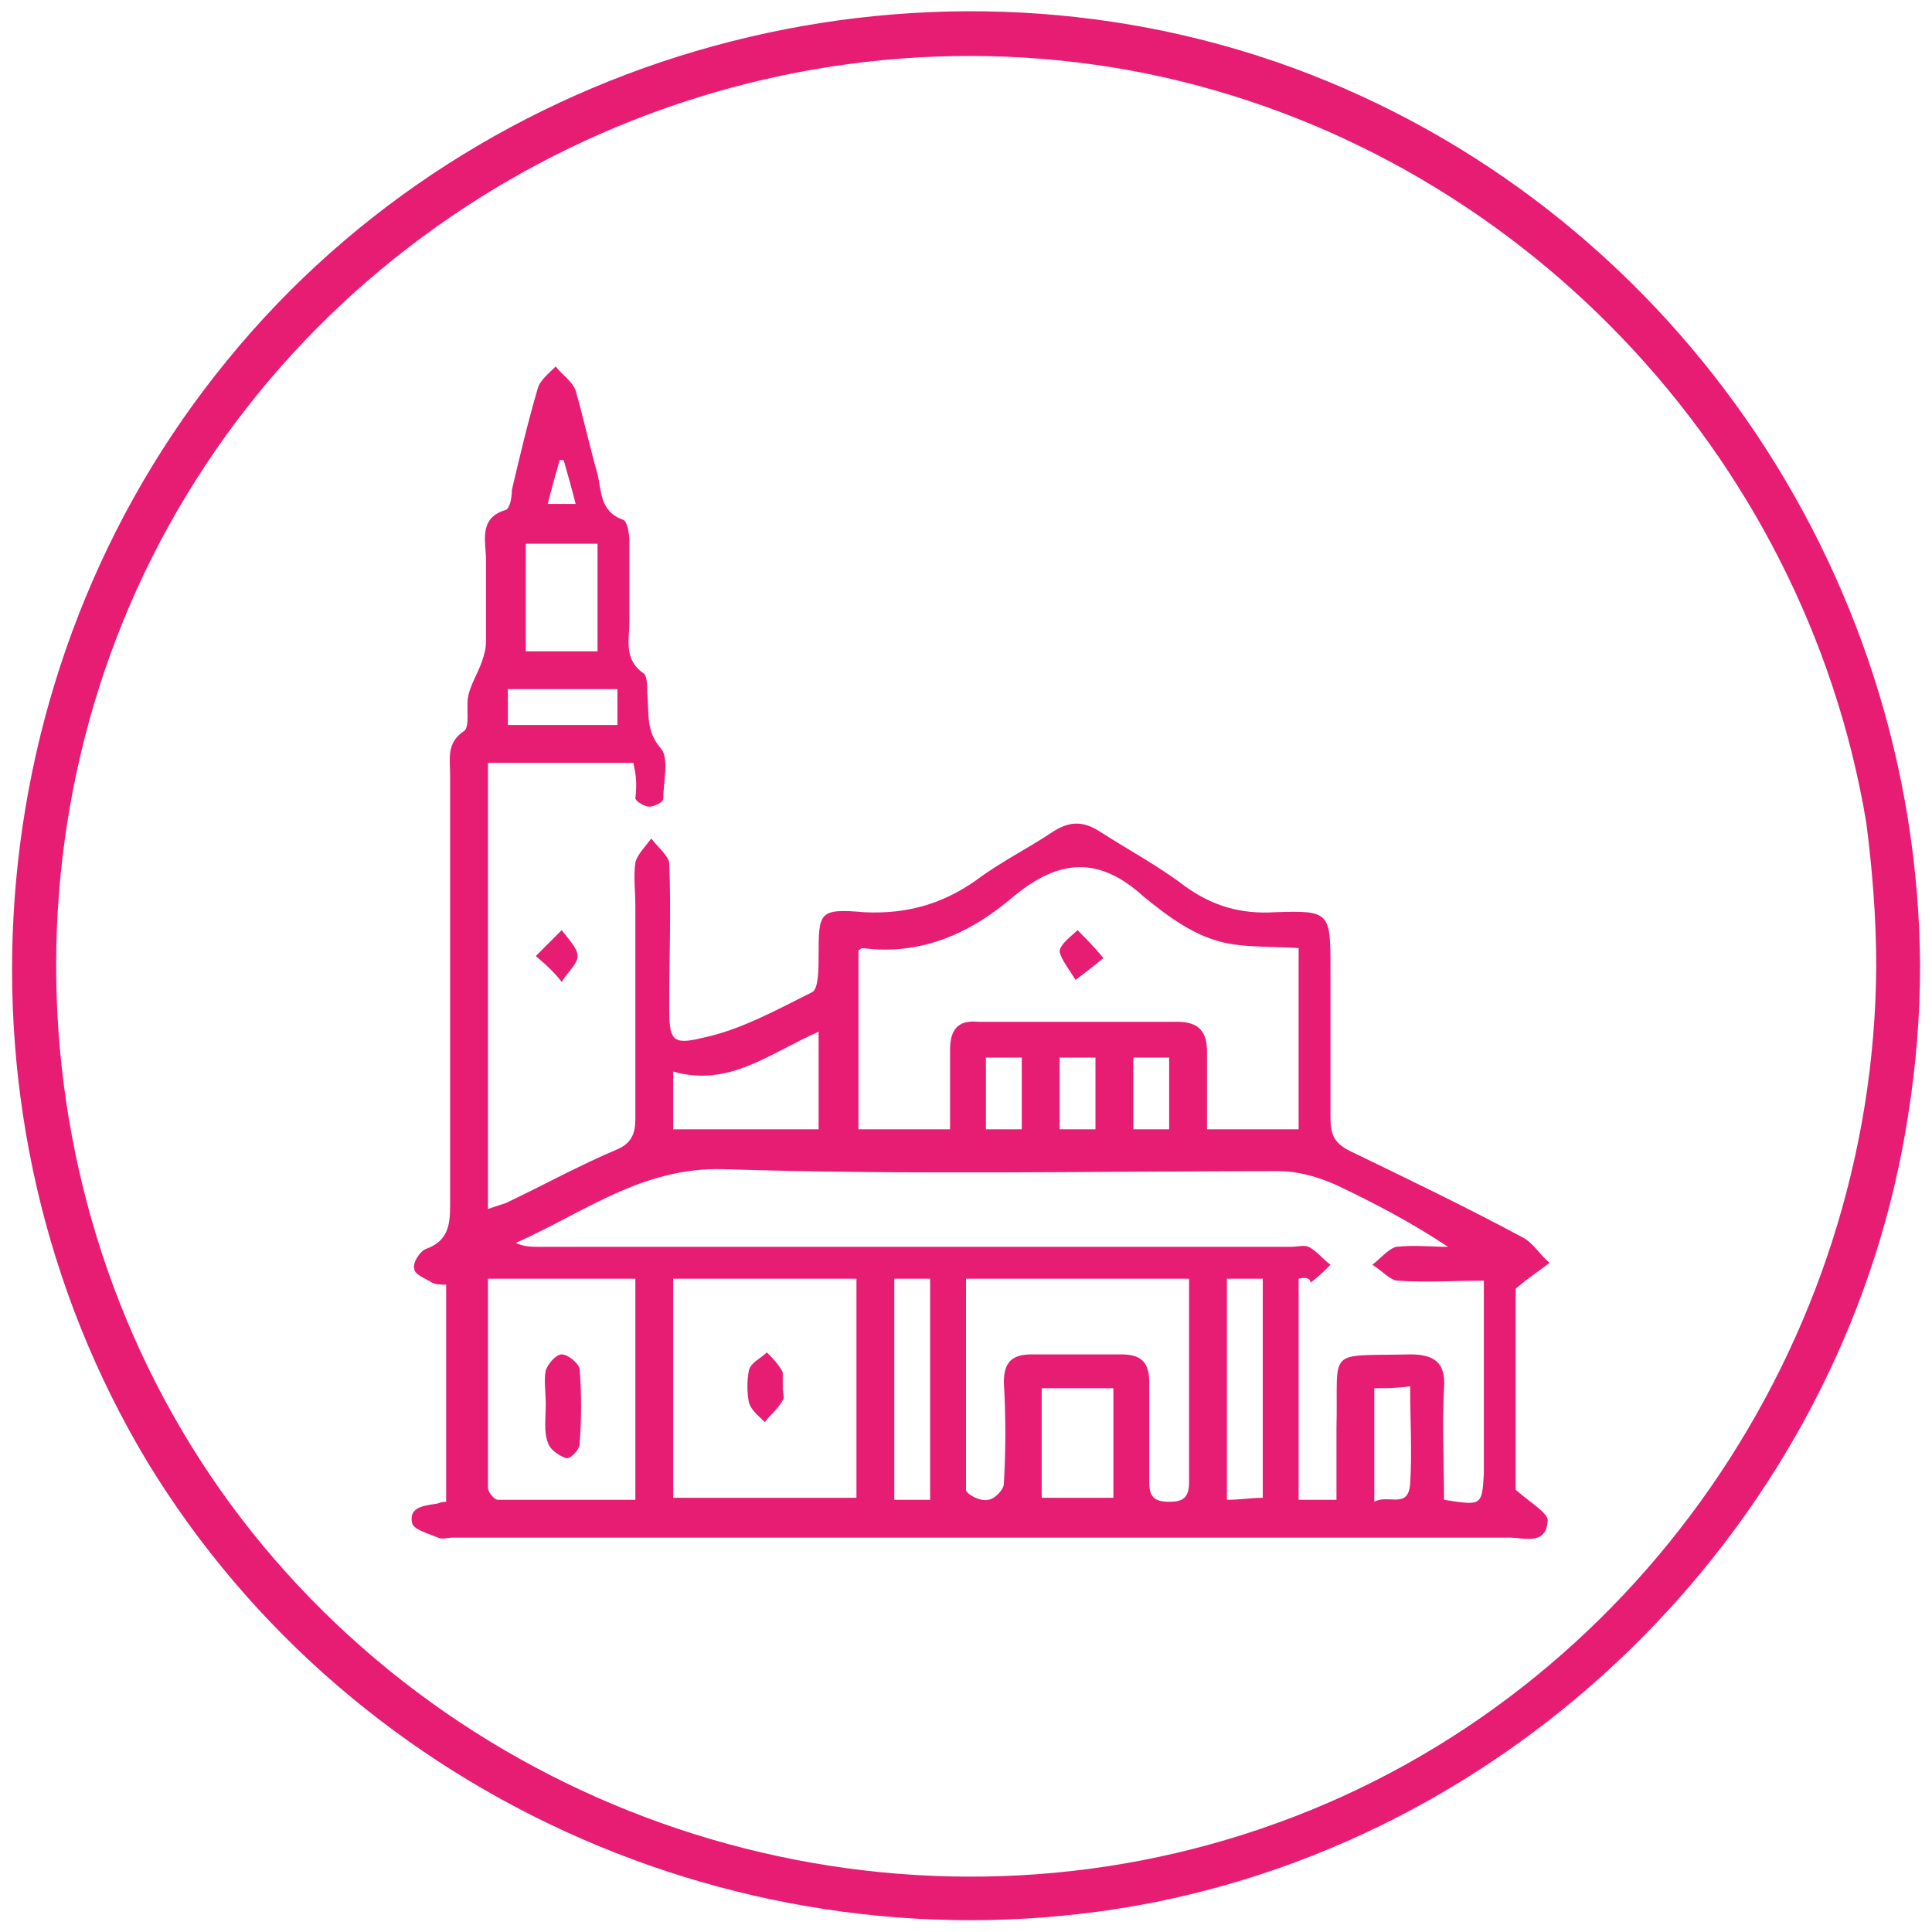 <?xml version="1.0" encoding="utf-8"?>
<!-- Generator: Adobe Illustrator 26.2.1, SVG Export Plug-In . SVG Version: 6.00 Build 0)  -->
<svg version="1.1" id="Capa_1" xmlns="http://www.w3.org/2000/svg" xmlns:xlink="http://www.w3.org/1999/xlink" x="0px" y="0px"
	 viewBox="0 0 97 97" style="enable-background:new 0 0 97 97;" xml:space="preserve">
<g>
	<path style="fill:#E71D73;" d="M94.2,48.5c-0.1,19-12.1,36.5-30,43c-18.1,6.6-38.7,0.9-51-13.9C0.9,62.8-0.6,41.2,9.4,24.8
		C19.3,8.5,38.8-0.1,57.6,3.7c18.5,3.8,33,19,36.1,37.6C94,43.6,94.2,46.1,94.2,48.5c0,1.4,2.2,1.4,2.2,0
		c-0.1-20-12.7-38.2-31.5-45.1C46-3.5,24.1,2.5,11.4,18.1C-1.3,33.6-3,56.1,7.4,73.4C17.8,90.5,38.3,99.4,58,95.5
		c19.4-3.9,34.8-20,37.8-39.5c0.4-2.5,0.6-5,0.6-7.5C96.4,47.1,94.2,47.1,94.2,48.5z"/>
</g>
<g>
	<path style="fill:#E71D73;" d="M31.8,38.3c-2.4,0-4.8,0-7.3,0c0,7.5,0,14.9,0,22.4c0.3-0.1,0.6-0.2,0.9-0.3
		c1.9-0.9,3.7-1.9,5.6-2.7c0.7-0.3,0.9-0.8,0.9-1.5c0-3.6,0-7.1,0-10.7c0-0.7-0.1-1.5,0-2.2c0.1-0.4,0.5-0.8,0.8-1.2
		c0.3,0.4,0.8,0.8,0.9,1.2c0.1,2.4,0,4.8,0,7.2c0,1.7,0.1,2,1.7,1.6c1.9-0.4,3.7-1.4,5.5-2.3c0.3-0.2,0.3-1.2,0.3-1.8
		c0-2.2,0-2.4,2.3-2.2c2.1,0.1,3.9-0.4,5.6-1.6c1.2-0.9,2.6-1.6,3.8-2.4c0.9-0.6,1.6-0.6,2.5,0c1.4,0.9,2.9,1.7,4.2,2.7
		c1.4,1,2.8,1.4,4.5,1.3c2.8-0.1,2.8,0,2.8,2.9c0,2.5,0,4.9,0,7.4c0,0.9,0.2,1.3,1,1.7c2.9,1.4,5.8,2.8,8.6,4.3
		c0.6,0.3,0.9,0.9,1.4,1.3c-0.5,0.4-1,0.7-1.7,1.3c0,3.3,0,6.9,0,10.1c0.8,0.7,1.7,1.2,1.6,1.6c-0.1,1.2-1.2,0.8-1.9,0.8
		c-17.7,0-35.4,0-53.1,0c-0.2,0-0.5,0.1-0.7,0c-0.5-0.2-1.2-0.4-1.3-0.7c-0.2-0.8,0.5-0.9,1.2-1c0.1,0,0.2-0.1,0.5-0.1
		c0-3.6,0-7.2,0-10.9c-0.2,0-0.5,0-0.7-0.1c-0.3-0.2-0.9-0.4-0.9-0.7c-0.1-0.3,0.3-0.9,0.6-1c1.1-0.4,1.2-1.2,1.2-2.2
		c0-7.2,0-14.4,0-21.6c0-0.8-0.2-1.6,0.7-2.2c0.3-0.2,0.1-1.2,0.2-1.7c0.1-0.6,0.5-1.2,0.7-1.8c0.1-0.3,0.2-0.6,0.2-1
		c0-1.4,0-2.7,0-4.1c0-0.9-0.4-2.1,1-2.5c0.2-0.1,0.3-0.6,0.3-1c0.4-1.7,0.8-3.4,1.3-5.1c0.1-0.4,0.6-0.8,0.9-1.1
		c0.3,0.4,0.8,0.7,1,1.2c0.4,1.4,0.7,2.8,1.1,4.2c0.2,0.8,0.1,1.9,1.3,2.3c0.2,0.1,0.3,0.7,0.3,1.1c0,1.3,0,2.6,0,4
		c0,0.9-0.3,1.9,0.7,2.6c0.2,0.1,0.2,0.7,0.2,1c0.1,1-0.1,1.9,0.7,2.8c0.4,0.5,0.1,1.7,0.1,2.5c0,0.2-0.5,0.4-0.7,0.4
		c-0.2,0-0.6-0.2-0.7-0.4C32,39.2,31.9,38.8,31.8,38.3z M65.2,64.2c0,3.7,0,7.4,0,11.1c0.6,0,1.2,0,1.9,0c0-1.3,0-2.4,0-3.6
		c0.1-4.1-0.6-3.6,3.7-3.7c1.2,0,1.8,0.4,1.7,1.7c-0.1,1.9,0,3.7,0,5.6c1.9,0.3,1.9,0.3,2-1.3c0-1.3,0-2.6,0-4c0-1.9,0-3.7,0-5.7
		c-1.6,0-2.9,0.1-4.3,0c-0.4,0-0.8-0.5-1.3-0.8c0.4-0.3,0.8-0.8,1.2-0.9c0.9-0.1,1.8,0,2.6,0c-1.8-1.2-3.7-2.2-5.6-3.1
		c-0.9-0.4-1.9-0.7-2.9-0.7c-9.3,0-18.6,0.2-27.9-0.1c-4.1-0.1-7,2.2-10.4,3.7c0.4,0.2,0.8,0.2,1.2,0.2c12.6,0,25.1,0,37.7,0
		c0.3,0,0.7-0.1,0.9,0c0.4,0.2,0.7,0.6,1.1,0.9c-0.3,0.3-0.6,0.6-1,0.9C65.8,64.2,65.6,64.1,65.2,64.2z M65.2,47.6
		c-1.5-0.1-3,0-4.2-0.4c-1.3-0.4-2.5-1.3-3.6-2.2c-2.2-2-4.2-1.9-6.5,0c-2.1,1.8-4.6,3-7.6,2.6c-0.1,0-0.1,0.1-0.2,0.1c0,3,0,6,0,9
		c1.6,0,3,0,4.6,0c0-1.4,0-2.7,0-4c0-1,0.4-1.5,1.4-1.4c3.3,0,6.7,0,10,0c1.1,0,1.5,0.5,1.5,1.5c0,1.3,0,2.6,0,3.9
		c1.6,0,3.1,0,4.6,0C65.2,53.6,65.2,50.7,65.2,47.6z M33.8,75.2c3.1,0,6.1,0,9.2,0c0-3.7,0-7.4,0-11c-3.1,0-6.1,0-9.2,0
		C33.8,67.9,33.8,71.5,33.8,75.2z M24.5,64.2c0,3.6,0,7,0,10.5c0,0.2,0.3,0.6,0.5,0.6c2.3,0,4.6,0,6.9,0c0-3.8,0-7.5,0-11.1
		C29.4,64.2,27.1,64.2,24.5,64.2z M48.5,64.2c0,3.6,0,7.1,0,10.6c0,0.2,0.7,0.6,1.1,0.5c0.3,0,0.8-0.5,0.8-0.8
		c0.1-1.7,0.1-3.4,0-5.1c0-1,0.4-1.4,1.4-1.4c1.5,0,3,0,4.5,0c1,0,1.4,0.4,1.4,1.4c0,1.7,0,3.3,0,5c0,0.7,0.2,1,1,1c0.7,0,1-0.2,1-1
		c0-1.1,0-2.1,0-3.2c0-2.3,0-4.6,0-7C55.9,64.2,52.3,64.2,48.5,64.2z M33.8,56.7c2.5,0,4.9,0,7.3,0c0-1.7,0-3.2,0-4.9
		c-2.5,1.1-4.5,2.8-7.3,2C33.8,55,33.8,55.8,33.8,56.7z M61.6,64.2c0,3.7,0,7.4,0,11.1c0.7,0,1.2-0.1,1.8-0.1c0-3.8,0-7.4,0-11
		C62.7,64.2,62.2,64.2,61.6,64.2z M44.9,64.2c0,3.8,0,7.4,0,11.1c0.6,0,1.2,0,1.8,0c0-3.7,0-7.4,0-11.1C46,64.2,45.5,64.2,44.9,64.2
		z M30,32.7c0-1.9,0-3.7,0-5.4c-1.3,0-2.4,0-3.6,0c0,1.9,0,3.6,0,5.4C27.7,32.7,28.8,32.7,30,32.7z M55.9,69.7c-1.3,0-2.4,0-3.6,0
		c0,1.9,0,3.6,0,5.5c1.2,0,2.4,0,3.6,0C55.9,73.4,55.9,71.6,55.9,69.7z M69,69.7c0,1.9,0,3.7,0,5.7c0.7-0.4,1.7,0.4,1.8-0.9
		c0.1-1.6,0-3.2,0-4.9C70.1,69.7,69.6,69.7,69,69.7z M25.5,36.4c1.9,0,3.7,0,5.5,0c0-0.6,0-1.2,0-1.8c-1.9,0-3.6,0-5.5,0
		C25.5,35.2,25.5,35.8,25.5,36.4z M58.7,56.7c0-1.2,0-2.4,0-3.6c-0.6,0-1.2,0-1.8,0c0,1.2,0,2.4,0,3.6
		C57.5,56.7,58.1,56.7,58.7,56.7z M55,53.1c-0.7,0-1.2,0-1.8,0c0,1.2,0,2.4,0,3.6c0.6,0,1.2,0,1.8,0C55,55.5,55,54.3,55,53.1z
		 M51.3,53.1c-0.7,0-1.2,0-1.8,0c0,1.3,0,2.4,0,3.6c0.6,0,1.2,0,1.8,0C51.3,55.4,51.3,54.3,51.3,53.1z M27.5,25.3c0.5,0,0.9,0,1.4,0
		c-0.2-0.8-0.4-1.5-0.6-2.2c-0.1,0-0.2,0-0.2,0C27.9,23.8,27.7,24.5,27.5,25.3z"/>
	<path style="fill:#E71D73;" d="M26.9,48c0.6-0.6,0.9-0.9,1.3-1.3c0.3,0.4,0.8,0.9,0.8,1.3c0,0.4-0.5,0.8-0.8,1.3
		C27.9,48.9,27.5,48.5,26.9,48z"/>
	<path style="fill:#E71D73;" d="M55.4,48.1c-0.6,0.5-1,0.8-1.4,1.1c-0.3-0.5-0.7-1-0.8-1.4c0-0.4,0.6-0.8,0.9-1.1
		C54.5,47.1,54.9,47.5,55.4,48.1z"/>
	<path style="fill:#E71D73;" d="M39.3,69.7c0,0.2,0.1,0.5,0,0.6c-0.2,0.4-0.6,0.7-0.9,1.1c-0.3-0.3-0.7-0.6-0.8-1
		c-0.1-0.5-0.1-1.1,0-1.6c0.1-0.4,0.6-0.6,0.9-0.9c0.3,0.3,0.6,0.6,0.8,1C39.3,69.2,39.3,69.5,39.3,69.7
		C39.3,69.7,39.3,69.7,39.3,69.7z"/>
	<path style="fill:#E71D73;" d="M27.4,70.5c0-0.6-0.1-1.2,0-1.7c0.1-0.3,0.5-0.8,0.8-0.8c0.3,0,0.8,0.4,0.9,0.7
		c0.1,1.3,0.1,2.5,0,3.8c0,0.3-0.5,0.8-0.7,0.7c-0.3-0.1-0.8-0.4-0.9-0.8C27.3,71.9,27.4,71.2,27.4,70.5
		C27.4,70.5,27.4,70.5,27.4,70.5z"/>
</g>
</svg>
